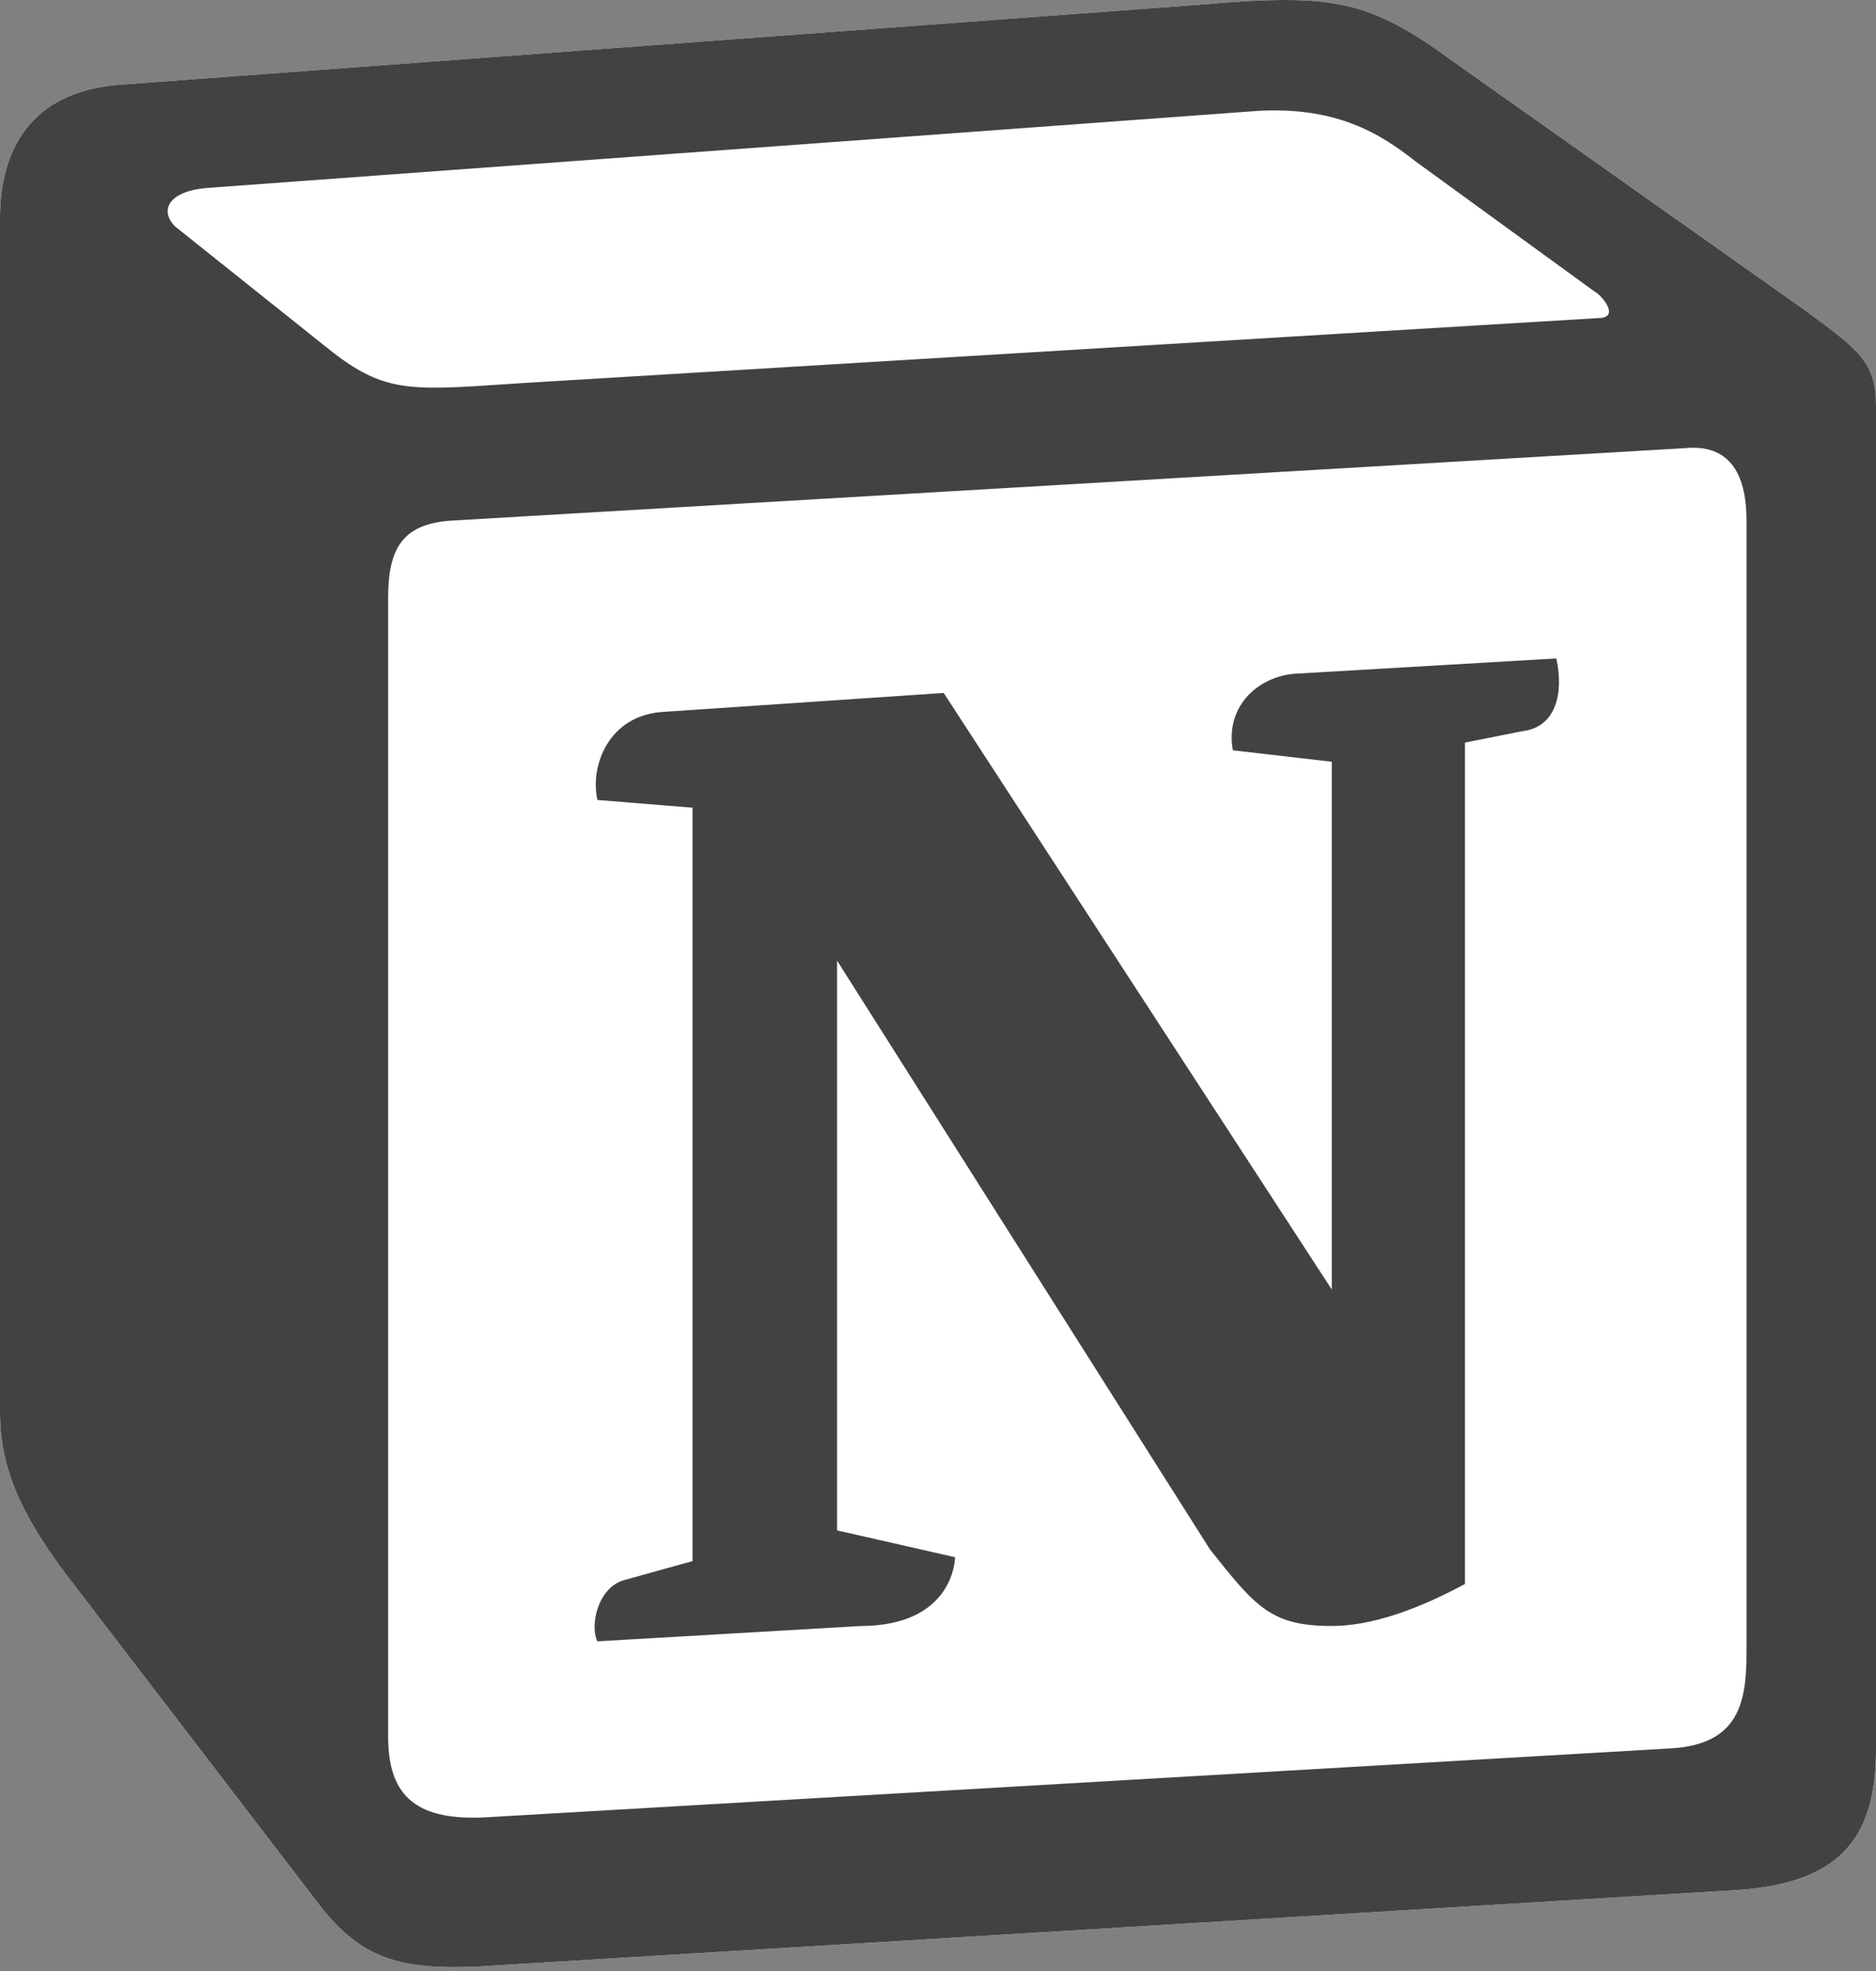 <svg width="160" height="168" viewBox="0 0 160 168" fill="none" xmlns="http://www.w3.org/2000/svg">
<rect x="0" y="0" width="160" height="168" fill="#808080" stroke="none"/>
<g clip-path="url(#clip0_34_90)">
<path d="M10.058 7.233L102.556 0.381C113.918 -0.597 116.838 0.063 123.981 5.271L153.508 26.134C158.378 29.723 160 30.701 160 34.607V149.027C160 156.198 157.403 160.44 148.315 161.088L40.9 167.61C34.08 167.934 30.831 166.956 27.259 162.39L5.516 134.032C1.616 128.812 0 124.906 0 120.34V18.634C0 12.772 2.597 7.881 10.058 7.233Z" fill="white"/>
<path d="M102.556 0.381L10.058 7.233C2.597 7.881 0 12.772 0 18.634V120.34C0 124.906 1.616 128.812 5.516 134.032L27.259 162.39C30.831 166.956 34.08 167.934 40.9 167.61L148.315 161.088C157.398 160.44 160 156.198 160 149.027V34.607C160 30.902 158.54 29.834 154.244 26.671C153.997 26.492 153.75 26.314 153.503 26.134L123.981 5.271C116.838 0.063 113.918 -0.597 102.556 0.381ZM43.329 32.735C34.559 33.327 32.569 33.461 27.588 29.398L14.922 19.294C13.635 17.986 14.281 16.354 17.525 16.03L106.446 9.513C113.912 8.859 117.802 11.469 120.722 13.75L135.973 24.832C136.625 25.162 138.246 27.113 136.296 27.113L44.466 32.657L43.329 32.735ZM33.104 148.049V50.915C33.104 46.673 34.403 44.717 38.292 44.388L143.763 38.195C147.34 37.871 148.956 40.151 148.956 44.388V140.873C148.956 145.115 148.304 148.703 142.464 149.027L41.535 154.896C35.696 155.22 33.104 153.269 33.104 148.049ZM132.735 56.124C133.382 59.058 132.735 61.992 129.81 62.328L124.945 63.295V135.01C120.722 137.291 116.832 138.593 113.584 138.593C108.39 138.593 107.092 136.961 103.203 132.076L71.391 81.877V130.444L81.454 132.73C81.454 132.73 81.454 138.598 73.336 138.598L50.952 139.901C50.3 138.593 50.952 135.335 53.22 134.686L59.065 133.06V68.844L50.952 68.185C50.3 65.251 51.922 61.014 56.469 60.685L80.485 59.064L113.584 109.911V64.927L105.147 63.954C104.495 60.361 107.092 57.751 110.335 57.432L132.735 56.124Z" fill="#444143"/>
</g>
<defs>
<clipPath id="clip0_34_90">
<rect width="160" height="168" fill="white"/>
</clipPath>
</defs>
</svg>
